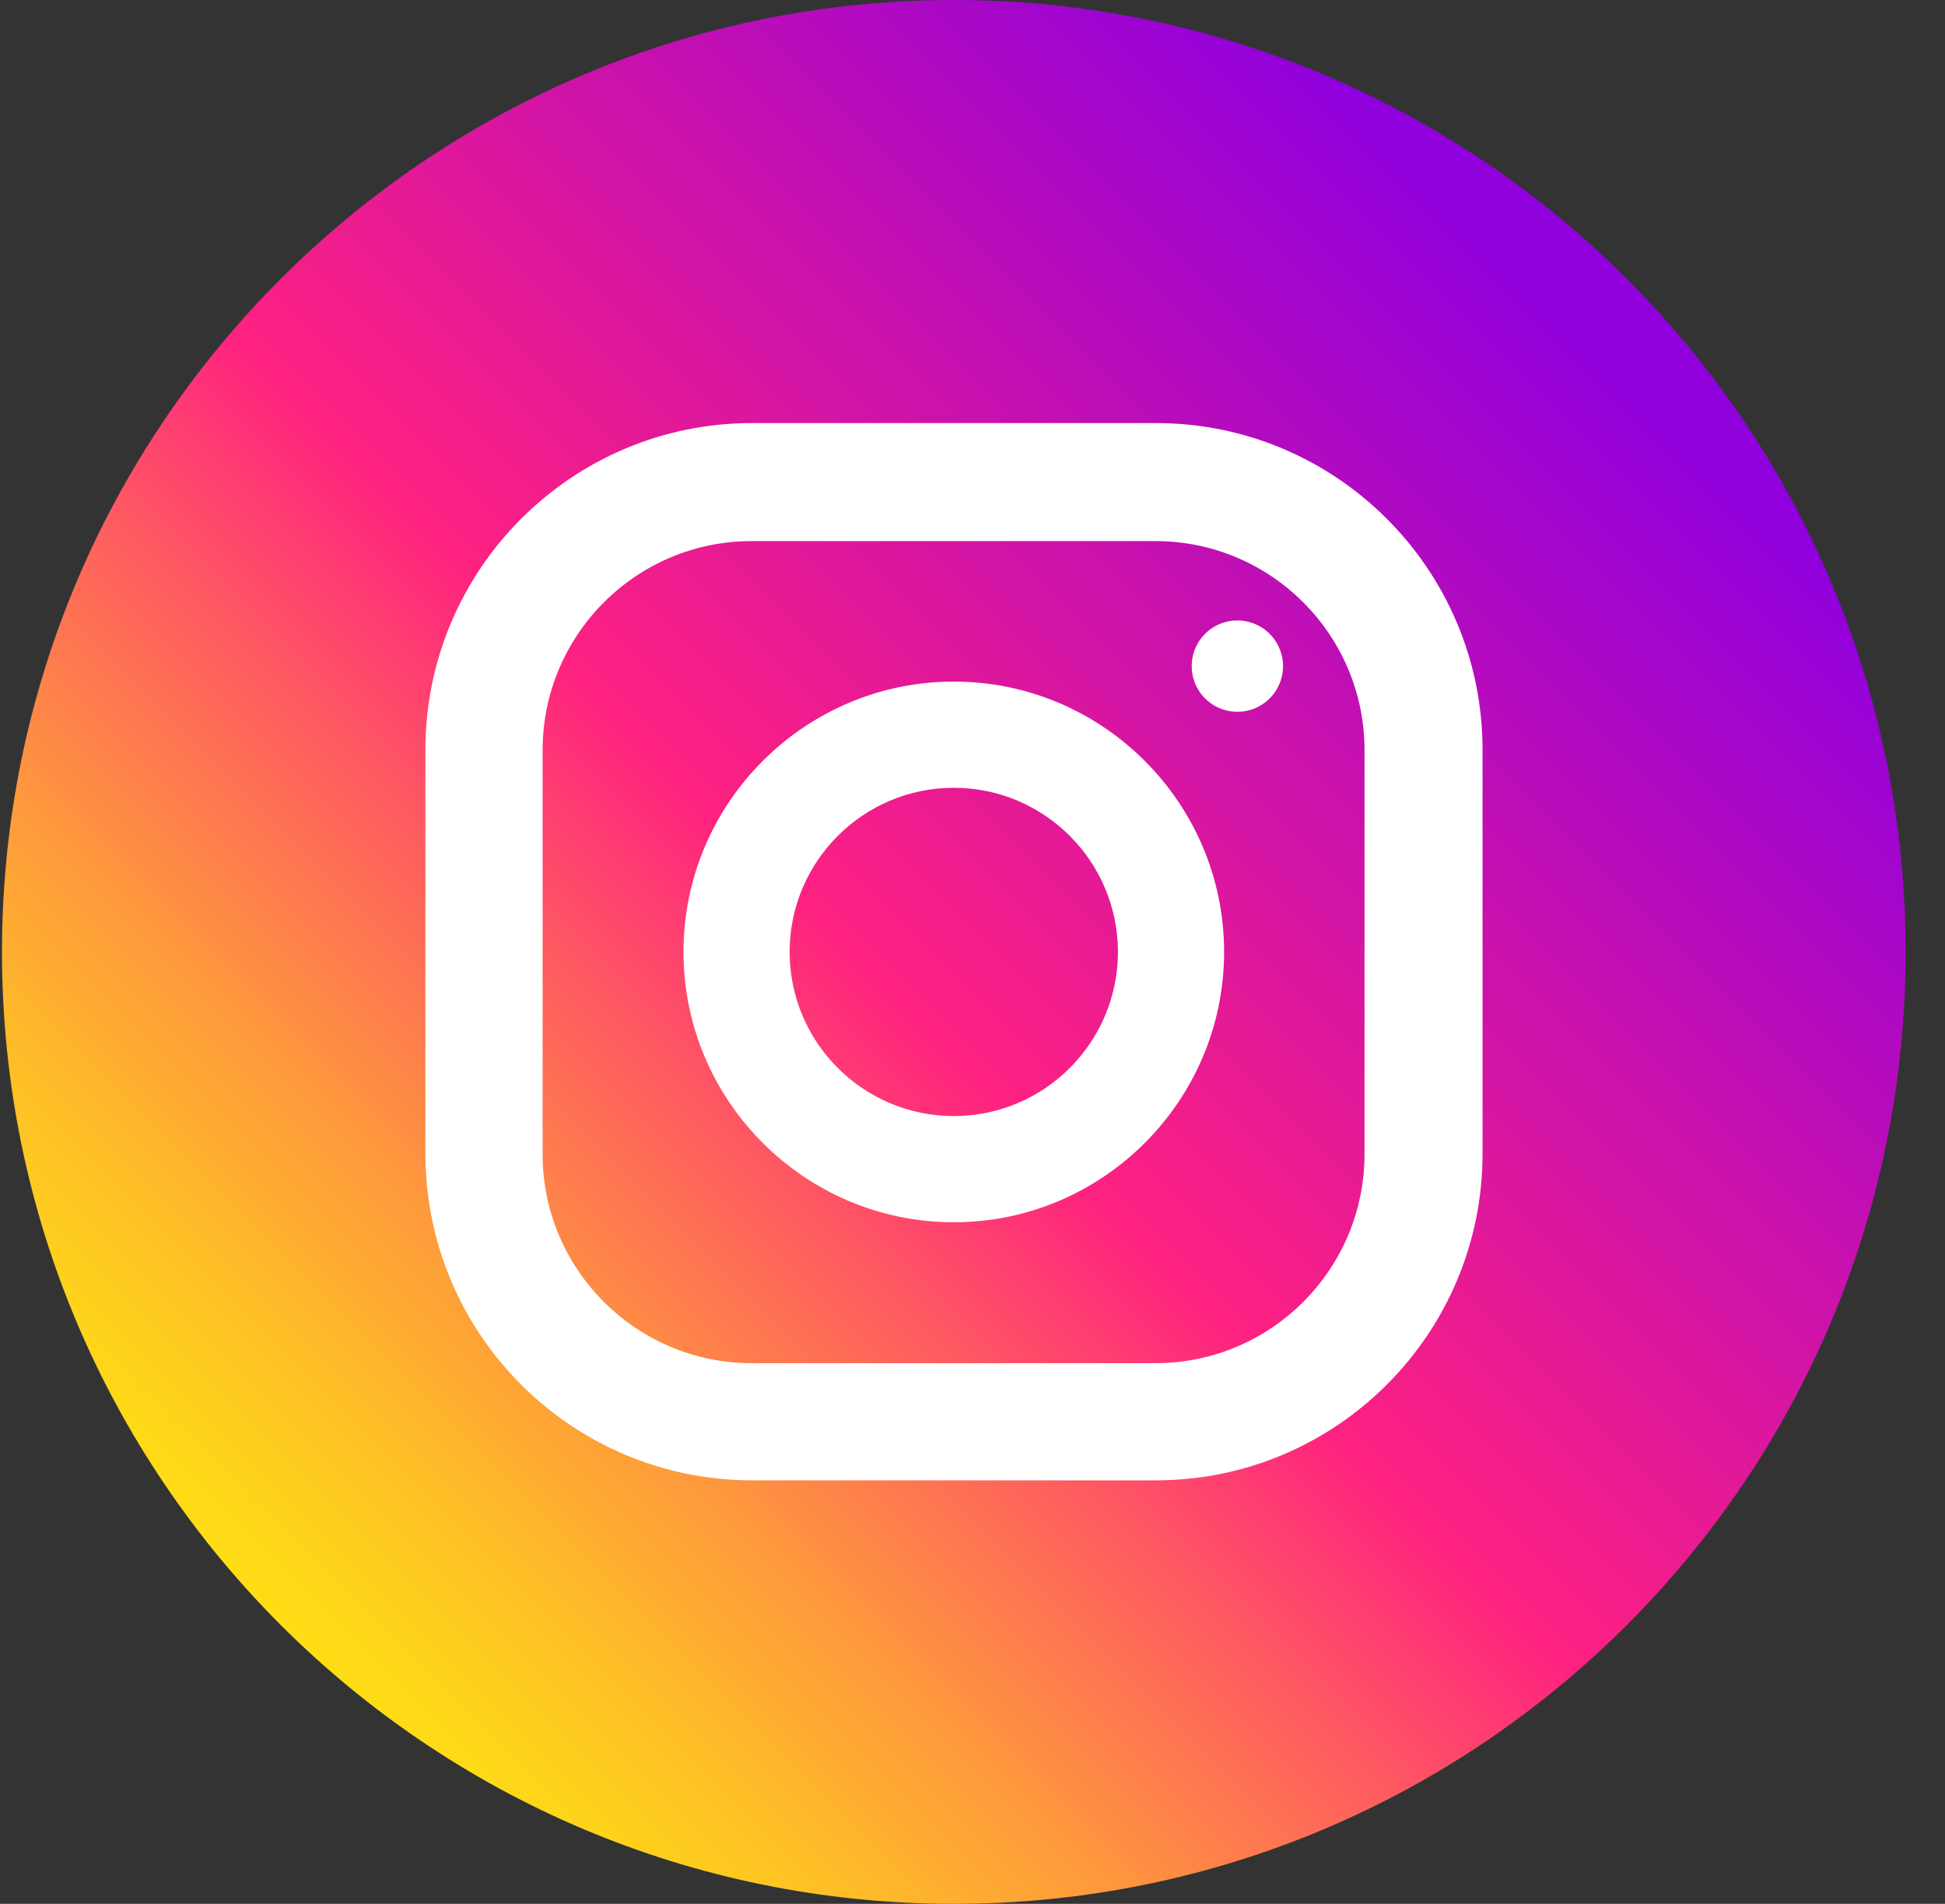 <svg width="47" height="46" viewBox="0 0 47 46" fill="none" xmlns="http://www.w3.org/2000/svg">
<rect x="0" y="0" width="47" height="46" fill="#333333" stroke="none"/>
<path d="M23.048 46C35.75 46 46.048 35.703 46.048 23C46.048 10.297 35.75 0 23.048 0C10.345 0 0.048 10.297 0.048 23C0.048 35.703 10.345 46 23.048 46Z" fill="url(#paint0_linear_419_6)"/>
<path d="M27.934 10.222H18.172C13.817 10.222 10.28 13.759 10.28 18.114V27.876C10.28 32.231 13.817 35.767 18.172 35.767H27.934C32.288 35.767 35.825 32.231 35.825 27.876V18.114C35.825 13.759 32.288 10.222 27.934 10.222ZM32.973 27.886C32.973 30.667 30.714 32.936 27.924 32.936H18.161C15.381 32.936 13.112 30.677 13.112 27.886V18.124C13.112 15.344 15.371 13.074 18.161 13.074H27.924C30.704 13.074 32.973 15.333 32.973 18.124V27.886Z" fill="white"/>
<path d="M23.048 16.468C19.449 16.468 16.516 19.402 16.516 23C16.516 26.599 19.449 29.532 23.048 29.532C26.646 29.532 29.58 26.599 29.58 23C29.58 19.402 26.646 16.468 23.048 16.468V16.468ZM23.048 26.966C20.86 26.966 19.081 25.188 19.081 23C19.081 20.813 20.86 19.034 23.048 19.034C25.235 19.034 27.014 20.813 27.014 23C27.014 25.188 25.235 26.966 23.048 26.966Z" fill="white"/>
<path d="M30.077 17.184C30.679 17.087 31.088 16.52 30.99 15.918C30.892 15.316 30.326 14.907 29.724 15.005C29.122 15.103 28.713 15.669 28.811 16.271C28.908 16.873 29.475 17.282 30.077 17.184Z" fill="white"/>
<defs>
<linearGradient id="paint0_linear_419_6" x1="5.535" y1="40.513" x2="38.22" y2="7.827" gradientUnits="userSpaceOnUse">
<stop stop-color="#FEE411"/>
<stop offset="0.052" stop-color="#FEDB16"/>
<stop offset="0.138" stop-color="#FEC125"/>
<stop offset="0.248" stop-color="#FE983D"/>
<stop offset="0.376" stop-color="#FE5F5E"/>
<stop offset="0.5" stop-color="#FE2181"/>
<stop offset="1" stop-color="#9000DC"/>
</linearGradient>
</defs>
</svg>
